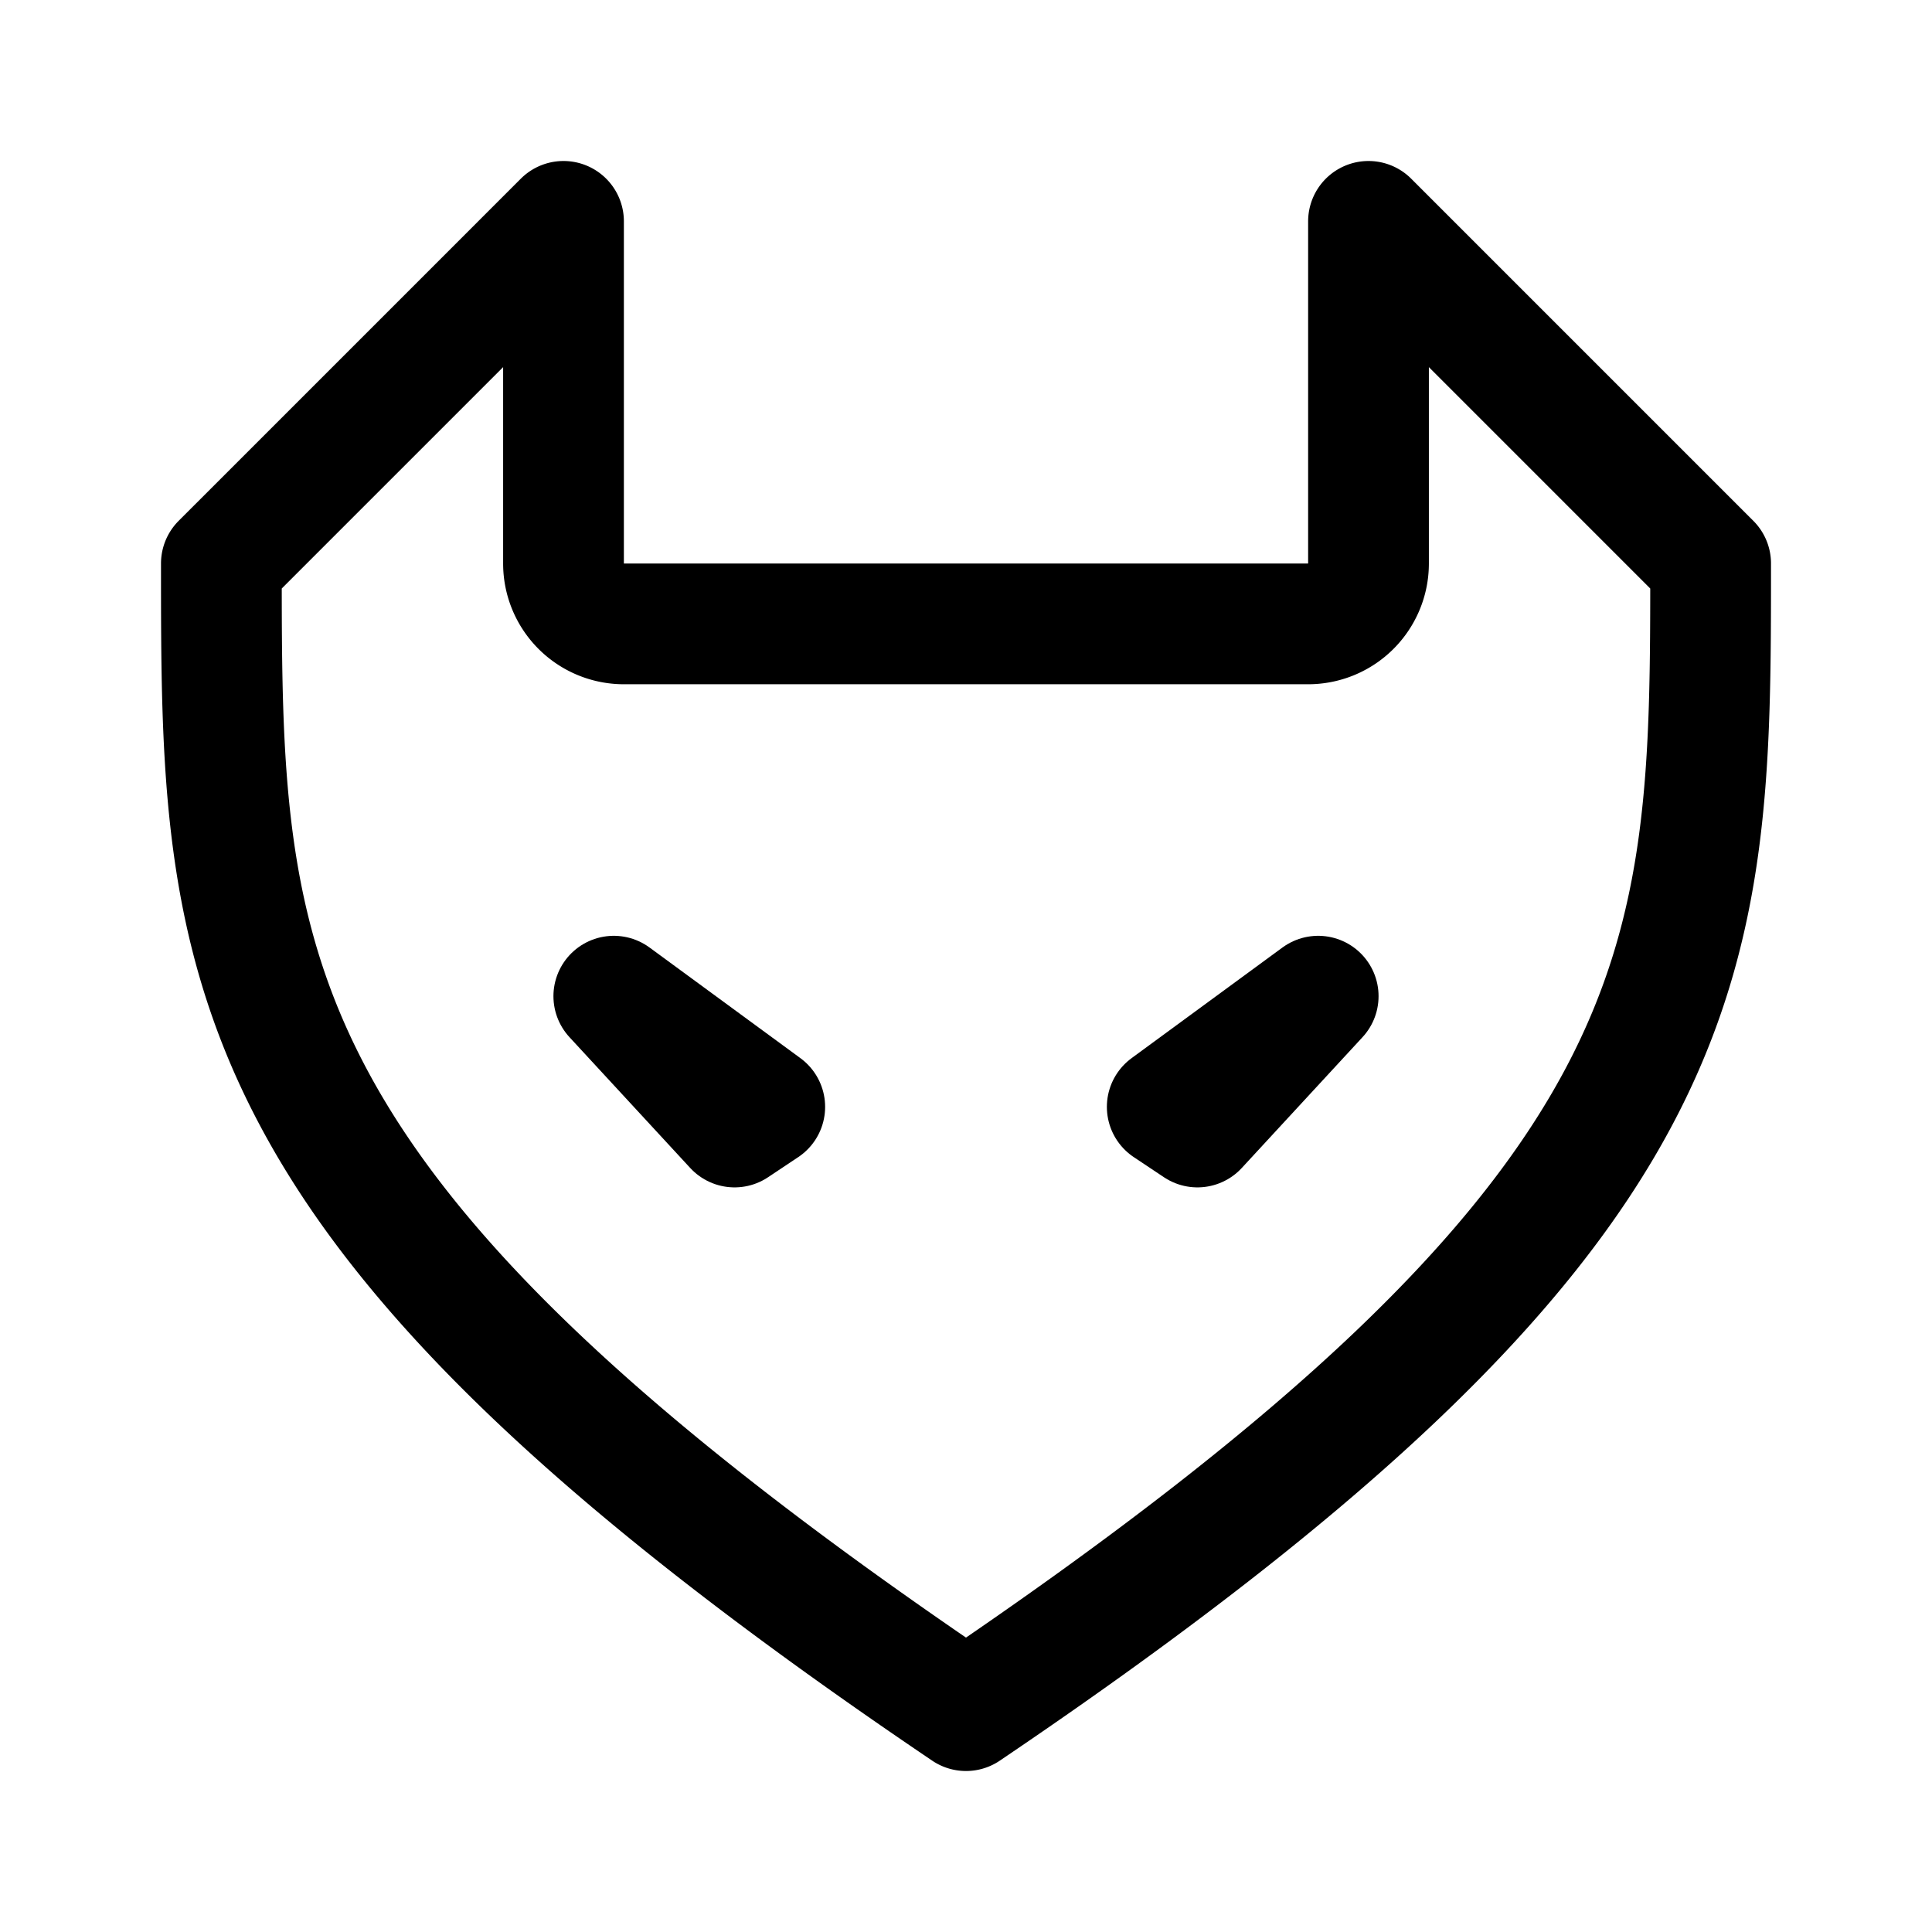 <svg width="192" height="192" viewBox="0 0 192 192" fill="none" xmlns="http://www.w3.org/2000/svg"><path d="m61 99 15 11-3 2-12-13Zm70 0-15 11 3 2 12-13Z" stroke="#000" stroke-width="12" stroke-linecap="round" stroke-linejoin="round"/><path d="M22 56c0 40 0 64 74 114 74-50 74-74 74-114l-34-34v34a6 6 0 0 1-6 6H62a6 6 0 0 1-6-6V22L22 56Z" stroke="#000" stroke-width="12" stroke-linecap="round" stroke-linejoin="round"/></svg>